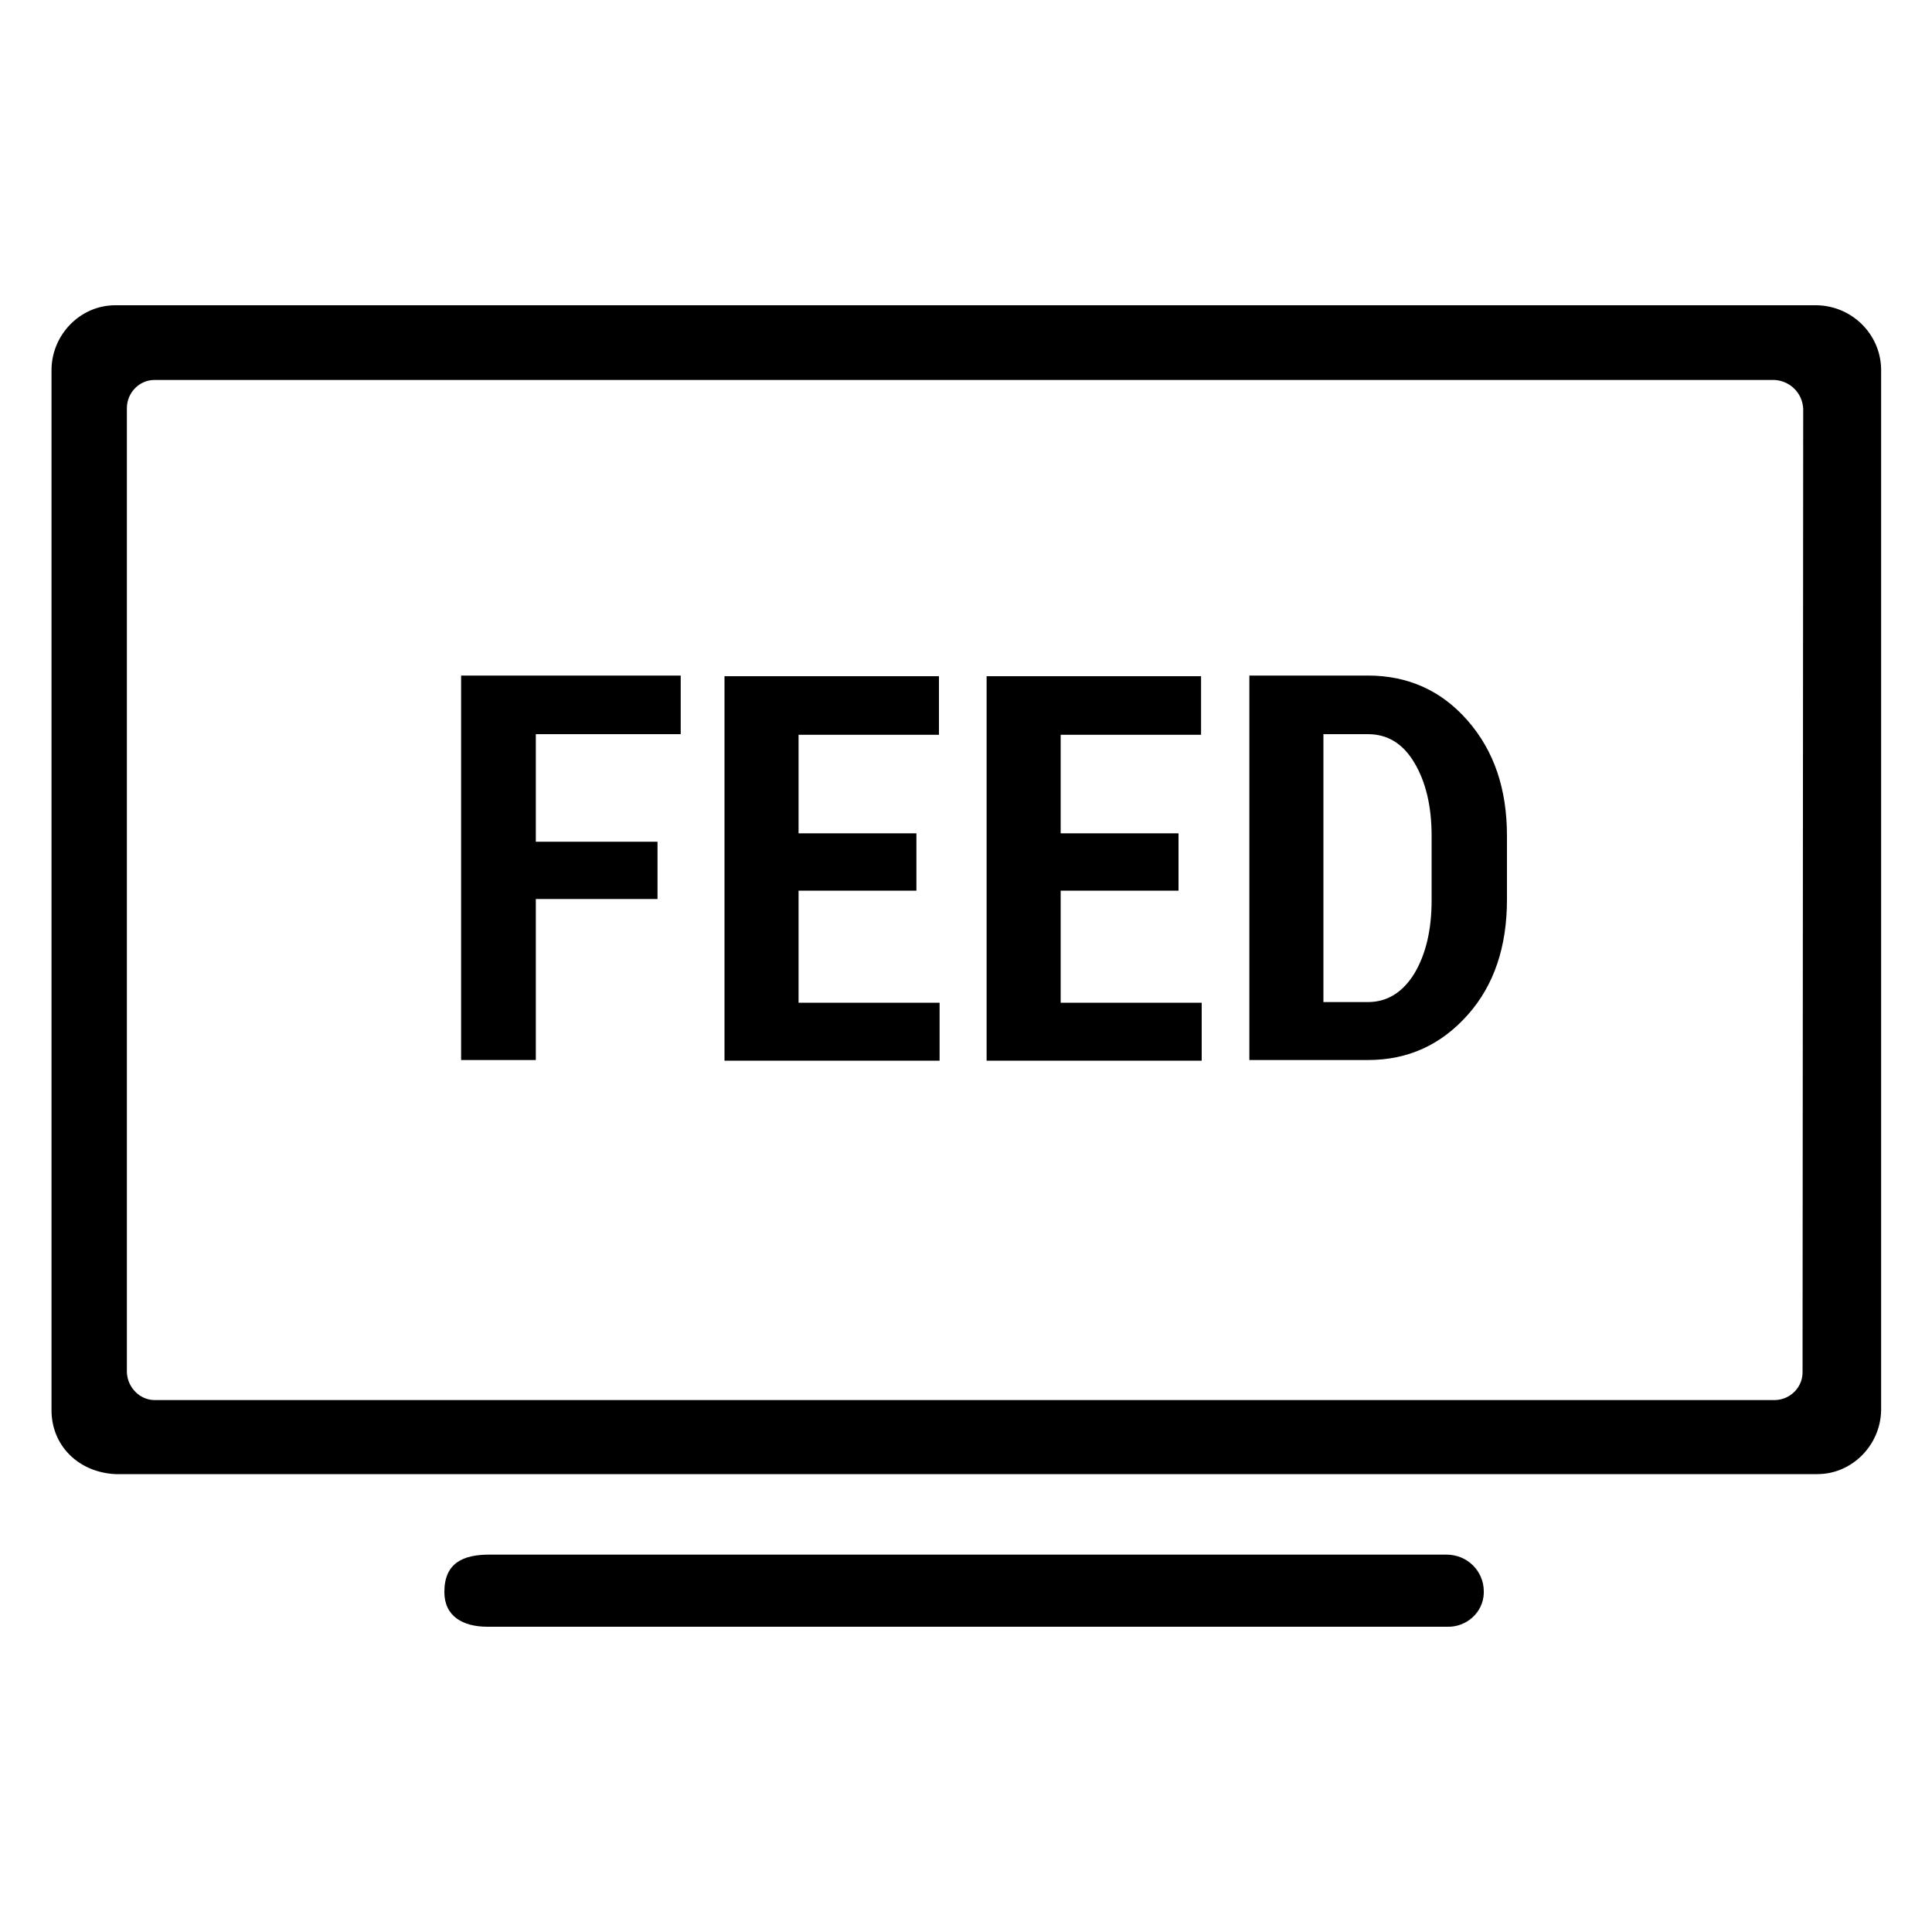 <?xml version="1.0" encoding="utf-8"?>
<!-- Generator: Adobe Illustrator 23.0.6, SVG Export Plug-In . SVG Version: 6.00 Build 0)  -->
<svg version="1.1" id="Layer_1" xmlns="http://www.w3.org/2000/svg" xmlns:xlink="http://www.w3.org/1999/xlink" x="0px" y="0px"
	 viewBox="0 0 300 300" style="enable-background:new 0 0 300 300;" xml:space="preserve">
<title>Untitled-1</title>
<path d="M282.1,47.4H17.9c-5.4,0-9.8,4.5-9.9,9.9V219c0,5.4,4.1,9.6,9.9,9.9h264.3c5.4,0,9.8-4.5,9.9-9.9V57.3
	C292,51.9,287.6,47.5,282.1,47.4z M279.9,212.9c0.1,2.4-1.8,4.4-4.2,4.5c-0.1,0-0.1,0-0.2,0H24.2c-2.4,0.1-4.4-1.9-4.5-4.3
	c0-0.1,0-0.1,0-0.2V63.4c0-2.4,1.9-4.4,4.3-4.4c0.1,0,0.1,0,0.2,0h251.3c2.4,0.1,4.4,2,4.5,4.5L279.9,212.9z M224.6,241.4H76
	c-4.1,0-7,1.3-7,5.8c0,3.8,2.9,5.4,6.7,5.4h149c3,0.1,5.6-2.2,5.7-5.2c0-0.1,0-0.2,0-0.3C230.4,244,227.9,241.4,224.6,241.4
	C224.7,241.4,224.7,241.4,224.6,241.4z M102.2,139.6H83.2v25H71.6v-59.7h34.1v9.1H83.2v16.7h18.9V139.6z M142.2,138.3H124v17.4h21.9
	v9h-33.4v-59.7h33.3v9.1H124v15.3h18.3V138.3z M183,138.3h-18.3v17.4h21.9v9h-33.4v-59.7h33.3v9.1h-21.8v15.3H183V138.3z M194,164.6
	v-59.7h18.4c6.2,0,11.4,2.3,15.5,7c4.1,4.7,6.1,10.6,6.1,17.9v9.9c0,7.3-2,13.3-6.1,17.9s-9.2,7-15.5,7H194z M205.5,114v41.6h6.9
	c3,0,5.4-1.5,7.2-4.4c1.8-3,2.7-6.8,2.7-11.4v-10c0-4.6-0.9-8.4-2.7-11.4c-1.8-3-4.2-4.4-7.2-4.4H205.5z"/>
</svg>
